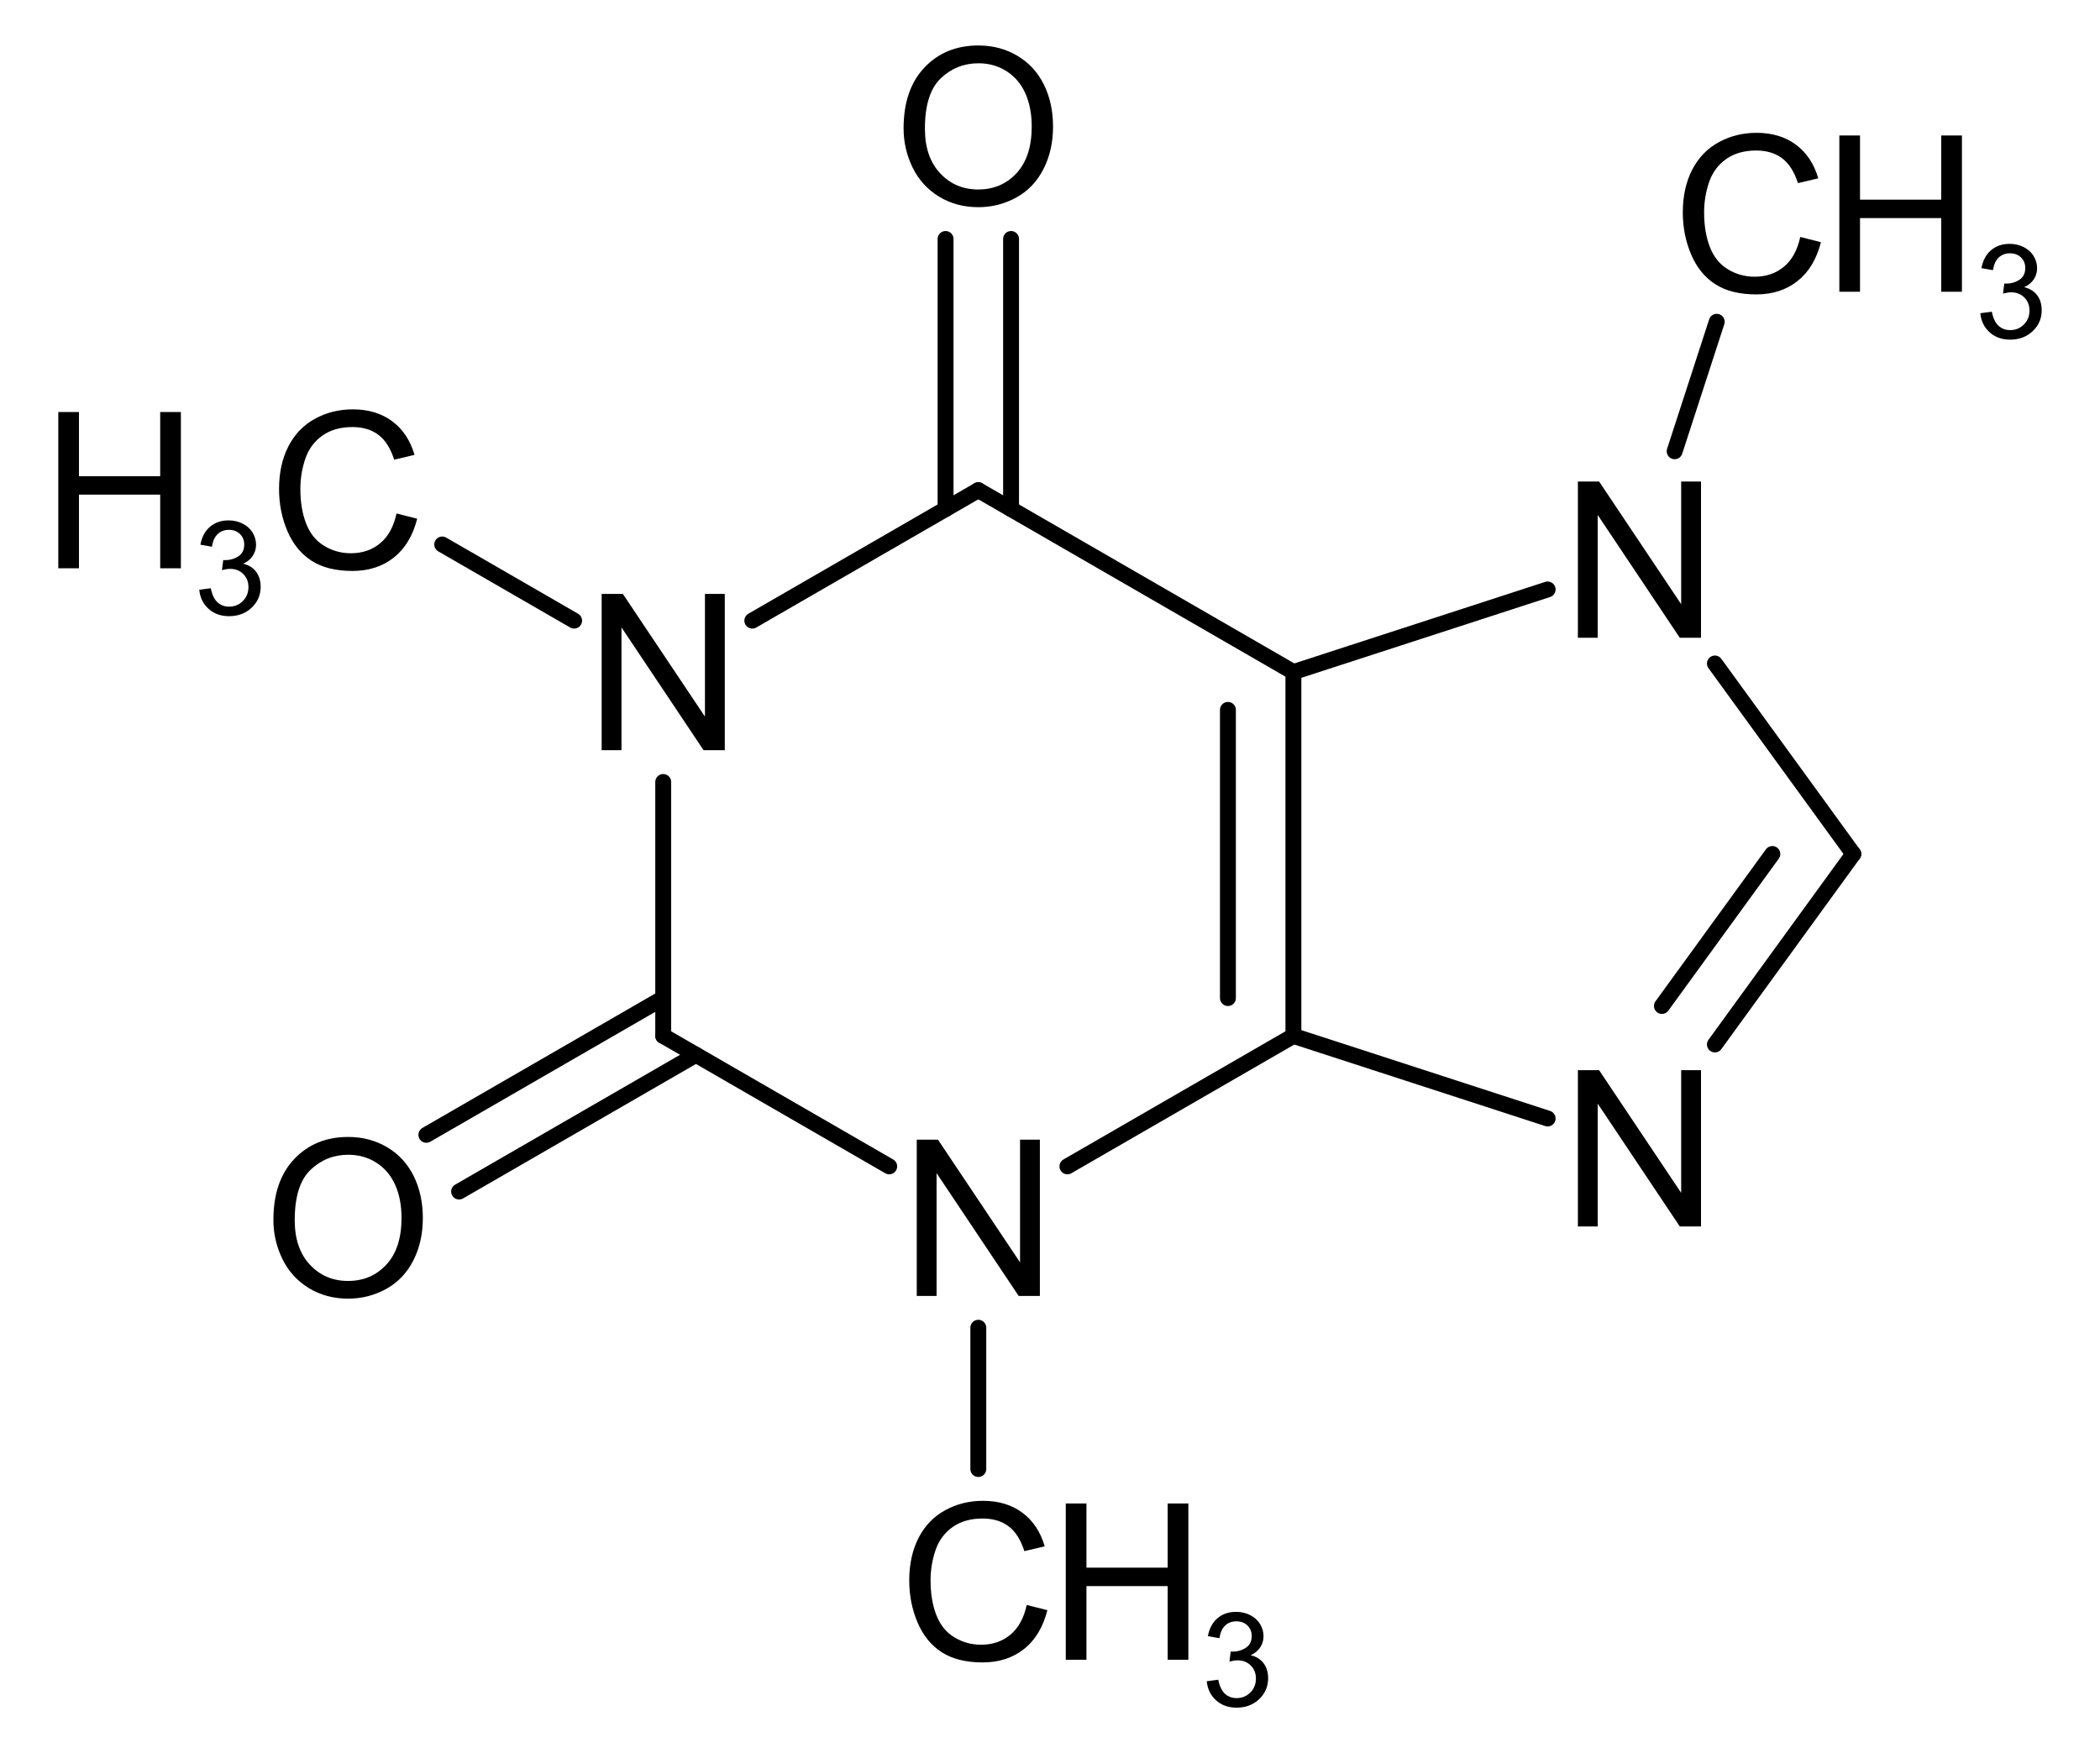 <?xml version="1.0" encoding="UTF-8"?>
<!DOCTYPE svg PUBLIC "-//W3C//DTD SVG 1.1//EN" "http://www.w3.org/Graphics/SVG/1.1/DTD/svg11.dtd">
<svg version="1.2" xmlns="http://www.w3.org/2000/svg" xmlns:xlink="http://www.w3.org/1999/xlink" x="0mm" y="0mm" width="218mm" height="182mm" viewBox="0 0 218 182">
<style type="text/css"><![CDATA[
text { font:12px Dialog; }
]]></style>
<line x1="59.6" y1="64.43" x2="45.906" y2="56.524" style="fill:none;stroke:rgb(0,0,0);stroke-width:1.65;stroke-linecap:round;stroke-linejoin:round" />
<line x1="68.848" y1="81.181" x2="68.848" y2="107.54" style="fill:none;stroke:rgb(0,0,0);stroke-width:1.65;stroke-linecap:round;stroke-linejoin:round" />
<line x1="72.248" y1="109.502" x2="47.659" y2="123.699" style="fill:none;stroke:rgb(0,0,0);stroke-width:1.65;stroke-linecap:round;stroke-linejoin:round" />
<line x1="68.848" y1="103.615" x2="44.26" y2="117.811" style="fill:none;stroke:rgb(0,0,0);stroke-width:1.65;stroke-linecap:round;stroke-linejoin:round" />
<line x1="68.848" y1="107.54" x2="92.309" y2="121.085" style="fill:none;stroke:rgb(0,0,0);stroke-width:1.65;stroke-linecap:round;stroke-linejoin:round" />
<line x1="101.558" y1="137.837" x2="101.558" y2="152.506" style="fill:none;stroke:rgb(0,0,0);stroke-width:1.65;stroke-linecap:round;stroke-linejoin:round" />
<line x1="110.807" y1="121.085" x2="134.268" y2="107.54" style="fill:none;stroke:rgb(0,0,0);stroke-width:1.65;stroke-linecap:round;stroke-linejoin:round" />
<line x1="134.268" y1="107.54" x2="160.66" y2="116.115" style="fill:none;stroke:rgb(0,0,0);stroke-width:1.65;stroke-linecap:round;stroke-linejoin:round" />
<line x1="192.391" y1="88.655" x2="178.023" y2="108.43" style="fill:none;stroke:rgb(0,0,0);stroke-width:1.65;stroke-linecap:round;stroke-linejoin:round" />
<line x1="183.987" y1="88.655" x2="172.523" y2="104.434" style="fill:none;stroke:rgb(0,0,0);stroke-width:1.65;stroke-linecap:round;stroke-linejoin:round" />
<line x1="192.391" y1="88.655" x2="178.023" y2="68.879" style="fill:none;stroke:rgb(0,0,0);stroke-width:1.65;stroke-linecap:round;stroke-linejoin:round" />
<line x1="173.845" y1="46.848" x2="178.213" y2="33.405" style="fill:none;stroke:rgb(0,0,0);stroke-width:1.65;stroke-linecap:round;stroke-linejoin:round" />
<line x1="160.66" y1="61.194" x2="134.268" y2="69.77" style="fill:none;stroke:rgb(0,0,0);stroke-width:1.65;stroke-linecap:round;stroke-linejoin:round" />
<line x1="134.268" y1="107.54" x2="134.268" y2="69.77" style="fill:none;stroke:rgb(0,0,0);stroke-width:1.65;stroke-linecap:round;stroke-linejoin:round" />
<line x1="127.47" y1="103.615" x2="127.47" y2="73.695" style="fill:none;stroke:rgb(0,0,0);stroke-width:1.65;stroke-linecap:round;stroke-linejoin:round" />
<line x1="134.268" y1="69.77" x2="101.558" y2="50.885" style="fill:none;stroke:rgb(0,0,0);stroke-width:1.65;stroke-linecap:round;stroke-linejoin:round" />
<line x1="78.097" y1="64.43" x2="101.558" y2="50.885" style="fill:none;stroke:rgb(0,0,0);stroke-width:1.65;stroke-linecap:round;stroke-linejoin:round" />
<line x1="98.159" y1="52.847" x2="98.159" y2="24.808" style="fill:none;stroke:rgb(0,0,0);stroke-width:1.65;stroke-linecap:round;stroke-linejoin:round" />
<line x1="104.958" y1="52.847" x2="104.958" y2="24.808" style="fill:none;stroke:rgb(0,0,0);stroke-width:1.65;stroke-linecap:round;stroke-linejoin:round" />
<path d="M62.458,77.881 L62.458,61.659 L64.66,61.659 L73.181,74.395 L73.181,61.659 L75.239,61.659 L75.239,77.881 L73.037,77.881 L64.516,65.133 L64.516,77.881 Z" style="fill:rgb(0,0,0);stroke:none" />
<path d="M41.162,53.308 L43.309,53.85 Q42.634,56.495 40.88,57.883 Q39.126,59.272 36.592,59.272 Q33.97,59.272 32.327,58.204 Q30.683,57.137 29.826,55.112 Q28.968,53.087 28.968,50.763 Q28.968,48.229 29.936,46.342 Q30.905,44.456 32.692,43.476 Q34.479,42.497 36.625,42.497 Q39.06,42.497 40.72,43.736 Q42.38,44.976 43.032,47.222 L40.919,47.72 Q40.355,45.949 39.281,45.142 Q38.208,44.334 36.581,44.334 Q34.711,44.334 33.455,45.23 Q32.199,46.126 31.69,47.637 Q31.181,49.147 31.181,50.752 Q31.181,52.821 31.784,54.365 Q32.387,55.908 33.66,56.672 Q34.932,57.435 36.415,57.435 Q38.219,57.435 39.469,56.395 Q40.72,55.355 41.162,53.308 Z" style="fill:rgb(0,0,0);stroke:none" />
<path d="M6.052,58.996 L6.052,42.774 L8.198,42.774 L8.198,49.435 L16.63,49.435 L16.63,42.774 L18.777,42.774 L18.777,58.996 L16.63,58.996 L16.63,51.349 L8.198,51.349 L8.198,58.996 Z" style="fill:rgb(0,0,0);stroke:none" />
<path d="M20.686,61.226 L21.881,61.067 Q22.087,62.083 22.581,62.531 Q23.076,62.979 23.786,62.979 Q24.629,62.979 25.21,62.395 Q25.791,61.811 25.791,60.947 Q25.791,60.124 25.253,59.59 Q24.716,59.055 23.886,59.055 Q23.547,59.055 23.043,59.188 L23.175,58.139 Q23.295,58.152 23.368,58.152 Q24.131,58.152 24.742,57.754 Q25.353,57.356 25.353,56.526 Q25.353,55.868 24.908,55.437 Q24.463,55.005 23.76,55.005 Q23.063,55.005 22.598,55.444 Q22.133,55.882 22,56.758 L20.805,56.546 Q21.024,55.344 21.801,54.683 Q22.578,54.023 23.733,54.023 Q24.53,54.023 25.2,54.365 Q25.871,54.707 26.226,55.297 Q26.581,55.888 26.581,56.552 Q26.581,57.183 26.243,57.701 Q25.904,58.219 25.24,58.524 Q26.103,58.723 26.581,59.351 Q27.059,59.978 27.059,60.921 Q27.059,62.196 26.13,63.082 Q25.2,63.968 23.78,63.968 Q22.498,63.968 21.652,63.205 Q20.805,62.441 20.686,61.226 Z" style="fill:rgb(0,0,0);stroke:none" />
<path d="M28.382,126.641 Q28.382,122.602 30.551,120.317 Q32.719,118.032 36.15,118.032 Q38.396,118.032 40.2,119.105 Q42.003,120.178 42.949,122.098 Q43.895,124.018 43.895,126.452 Q43.895,128.92 42.9,130.868 Q41.904,132.815 40.078,133.817 Q38.252,134.818 36.139,134.818 Q33.848,134.818 32.044,133.711 Q30.241,132.605 29.311,130.691 Q28.382,128.776 28.382,126.641 Z M30.595,126.674 Q30.595,129.606 32.172,131.294 Q33.748,132.981 36.128,132.981 Q38.551,132.981 40.117,131.277 Q41.682,129.573 41.682,126.441 Q41.682,124.461 41.013,122.983 Q40.343,121.506 39.054,120.693 Q37.765,119.88 36.161,119.88 Q33.881,119.88 32.238,121.445 Q30.595,123.011 30.595,126.674 Z" style="fill:rgb(0,0,0);stroke:none" />
<path d="M95.168,134.536 L95.168,118.314 L97.37,118.314 L105.891,131.05 L105.891,118.314 L107.949,118.314 L107.949,134.536 L105.747,134.536 L97.226,121.788 L97.226,134.536 Z" style="fill:rgb(0,0,0);stroke:none" />
<path d="M106.582,166.618 L108.729,167.16 Q108.054,169.805 106.3,171.194 Q104.546,172.583 102.012,172.583 Q99.39,172.583 97.746,171.515 Q96.103,170.447 95.246,168.422 Q94.388,166.397 94.388,164.073 Q94.388,161.539 95.356,159.653 Q96.324,157.766 98.111,156.787 Q99.899,155.807 102.045,155.807 Q104.48,155.807 106.139,157.047 Q107.799,158.286 108.452,160.532 L106.339,161.03 Q105.774,159.26 104.701,158.452 Q103.628,157.644 102.001,157.644 Q100.131,157.644 98.875,158.54 Q97.619,159.437 97.11,160.947 Q96.601,162.458 96.601,164.062 Q96.601,166.131 97.204,167.675 Q97.807,169.219 99.08,169.982 Q100.352,170.746 101.835,170.746 Q103.639,170.746 104.889,169.706 Q106.139,168.665 106.582,166.618 Z" style="fill:rgb(0,0,0);stroke:none" />
<path d="M110.638,172.306 L110.638,156.084 L112.784,156.084 L112.784,162.745 L121.216,162.745 L121.216,156.084 L123.363,156.084 L123.363,172.306 L121.216,172.306 L121.216,164.66 L112.784,164.66 L112.784,172.306 Z" style="fill:rgb(0,0,0);stroke:none" />
<path d="M125.272,174.537 L126.467,174.377 Q126.673,175.393 127.167,175.841 Q127.662,176.289 128.372,176.289 Q129.215,176.289 129.796,175.705 Q130.377,175.121 130.377,174.258 Q130.377,173.435 129.839,172.9 Q129.302,172.366 128.472,172.366 Q128.133,172.366 127.629,172.498 L127.761,171.449 Q127.881,171.463 127.954,171.463 Q128.717,171.463 129.328,171.064 Q129.939,170.666 129.939,169.836 Q129.939,169.179 129.494,168.747 Q129.049,168.316 128.346,168.316 Q127.649,168.316 127.184,168.754 Q126.719,169.192 126.586,170.068 L125.391,169.856 Q125.61,168.654 126.387,167.994 Q127.164,167.333 128.319,167.333 Q129.116,167.333 129.786,167.675 Q130.457,168.017 130.812,168.608 Q131.167,169.199 131.167,169.863 Q131.167,170.493 130.829,171.011 Q130.49,171.529 129.826,171.835 Q130.689,172.034 131.167,172.661 Q131.645,173.289 131.645,174.231 Q131.645,175.506 130.716,176.392 Q129.786,177.279 128.366,177.279 Q127.084,177.279 126.238,176.515 Q125.391,175.752 125.272,174.537 Z" style="fill:rgb(0,0,0);stroke:none" />
<path d="M163.799,127.322 L163.799,111.1 L166.002,111.1 L174.522,123.837 L174.522,111.1 L176.58,111.1 L176.58,127.322 L174.378,127.322 L165.858,114.575 L165.858,127.322 Z" style="fill:rgb(0,0,0);stroke:none" />
<path d="M163.799,66.209 L163.799,49.987 L166.002,49.987 L174.522,62.723 L174.522,49.987 L176.58,49.987 L176.58,66.209 L174.378,66.209 L165.858,53.462 L165.858,66.209 Z" style="fill:rgb(0,0,0);stroke:none" />
<path d="M186.885,24.6 L189.032,25.142 Q188.357,27.787 186.603,29.175 Q184.849,30.564 182.315,30.564 Q179.693,30.564 178.049,29.496 Q176.406,28.428 175.549,26.403 Q174.691,24.379 174.691,22.055 Q174.691,19.521 175.659,17.634 Q176.627,15.747 178.415,14.768 Q180.202,13.789 182.348,13.789 Q184.783,13.789 186.443,15.028 Q188.102,16.268 188.755,18.514 L186.642,19.012 Q186.077,17.241 185.004,16.433 Q183.931,15.626 182.304,15.626 Q180.434,15.626 179.178,16.522 Q177.922,17.418 177.413,18.929 Q176.904,20.439 176.904,22.044 Q176.904,24.113 177.507,25.657 Q178.11,27.2 179.383,27.964 Q180.655,28.727 182.138,28.727 Q183.942,28.727 185.192,27.687 Q186.443,26.647 186.885,24.6 Z" style="fill:rgb(0,0,0);stroke:none" />
<path d="M190.941,30.287 L190.941,14.065 L193.087,14.065 L193.087,20.727 L201.519,20.727 L201.519,14.065 L203.666,14.065 L203.666,30.287 L201.519,30.287 L201.519,22.641 L193.087,22.641 L193.087,30.287 Z" style="fill:rgb(0,0,0);stroke:none" />
<path d="M205.575,32.518 L206.77,32.359 Q206.976,33.375 207.47,33.823 Q207.965,34.271 208.675,34.271 Q209.518,34.271 210.099,33.687 Q210.68,33.103 210.68,32.239 Q210.68,31.416 210.143,30.882 Q209.605,30.347 208.775,30.347 Q208.436,30.347 207.932,30.48 L208.064,29.431 Q208.184,29.444 208.257,29.444 Q209.02,29.444 209.631,29.046 Q210.242,28.648 210.242,27.818 Q210.242,27.16 209.797,26.729 Q209.352,26.297 208.649,26.297 Q207.952,26.297 207.487,26.735 Q207.022,27.174 206.889,28.05 L205.694,27.838 Q205.913,26.636 206.69,25.975 Q207.467,25.315 208.622,25.315 Q209.419,25.315 210.089,25.657 Q210.76,25.998 211.115,26.589 Q211.47,27.18 211.47,27.844 Q211.47,28.475 211.132,28.993 Q210.793,29.511 210.129,29.816 Q210.992,30.015 211.47,30.643 Q211.948,31.27 211.948,32.213 Q211.948,33.488 211.019,34.374 Q210.089,35.26 208.669,35.26 Q207.387,35.26 206.541,34.497 Q205.694,33.733 205.575,32.518 Z" style="fill:rgb(0,0,0);stroke:none" />
<path d="M93.801,13.33 Q93.801,9.291 95.97,7.006 Q98.139,4.721 101.569,4.721 Q103.816,4.721 105.619,5.795 Q107.423,6.868 108.369,8.788 Q109.315,10.708 109.315,13.142 Q109.315,15.61 108.319,17.557 Q107.323,19.505 105.498,20.506 Q103.672,21.508 101.558,21.508 Q99.268,21.508 97.464,20.401 Q95.66,19.294 94.731,17.38 Q93.801,15.466 93.801,13.33 Z M96.015,13.363 Q96.015,16.296 97.591,17.983 Q99.168,19.671 101.547,19.671 Q103.971,19.671 105.536,17.967 Q107.102,16.263 107.102,13.131 Q107.102,11.15 106.433,9.673 Q105.763,8.196 104.474,7.383 Q103.185,6.569 101.581,6.569 Q99.301,6.569 97.658,8.135 Q96.015,9.701 96.015,13.363 Z" style="fill:rgb(0,0,0);stroke:none" />
</svg>
